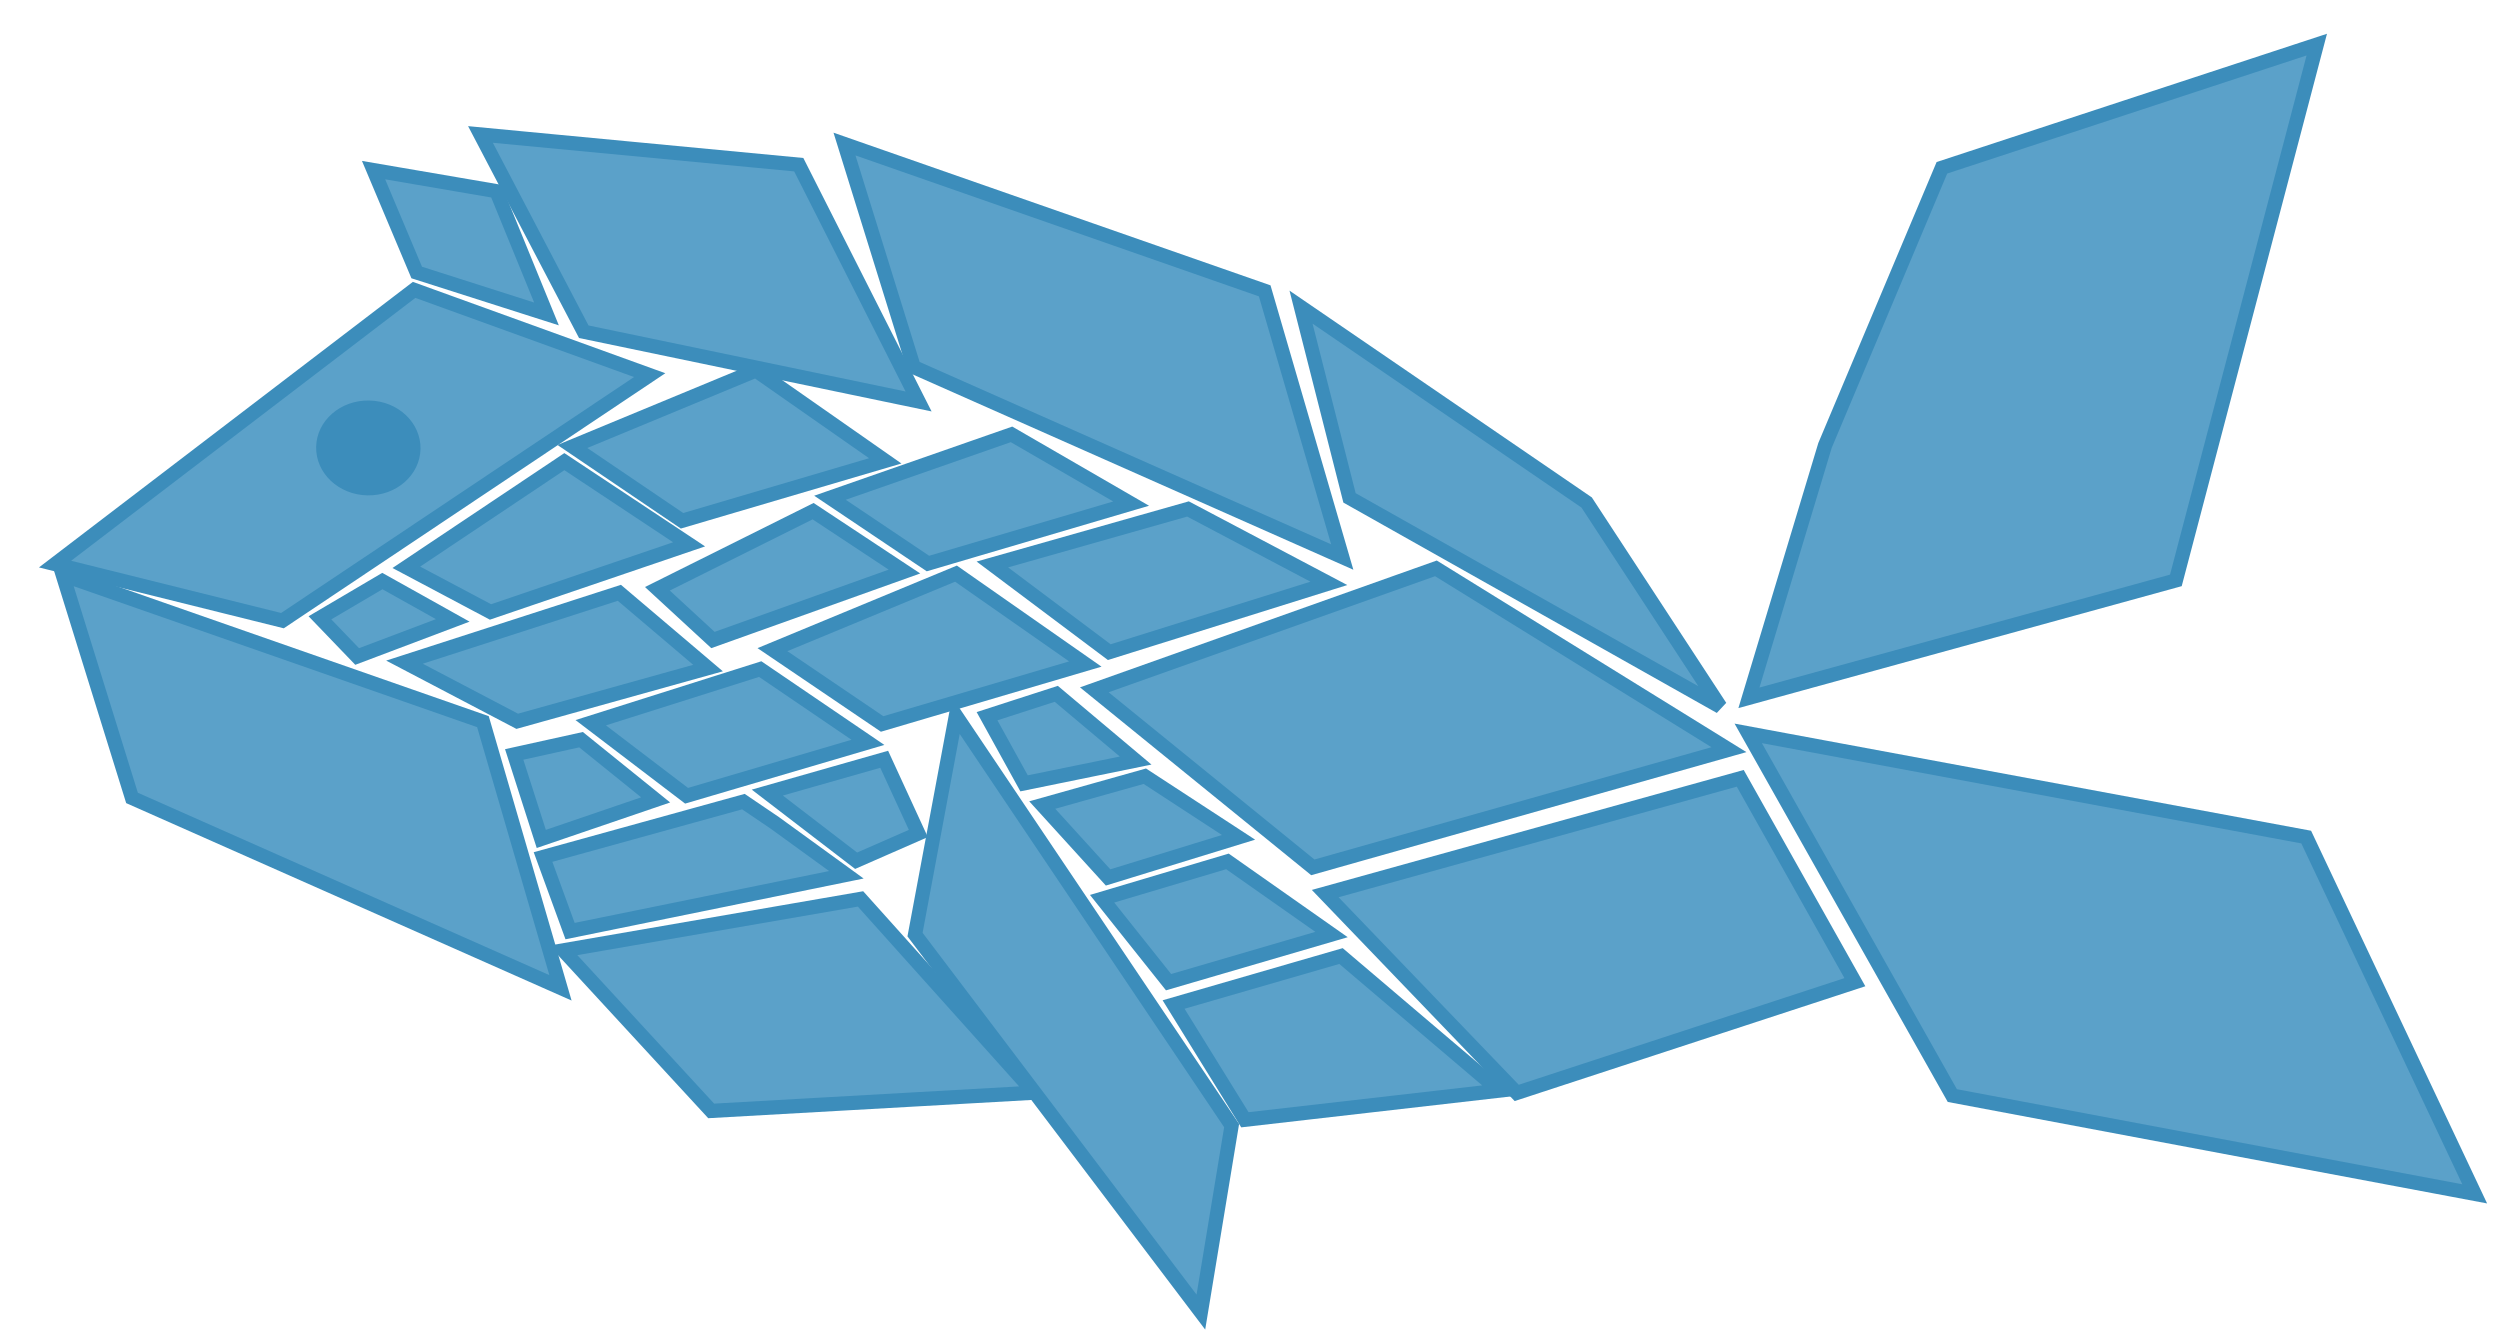 <svg width="527" height="282" viewBox="0 0 527 282" fill="none" xmlns="http://www.w3.org/2000/svg">
<g id="fish__eye">
<g id="fish__tail--top">
<path id="Vector 2" d="M488.376 9.402L409.355 35.37L384.712 93.901L368.674 147.099L458.672 122.346L488.376 9.402Z" fill="#5BA1C9" stroke="#3C8DBB" stroke-width="3"/>
</g>
<g id="fish__face--bottom">
<path id="Vector 7" d="M27.829 168.203L118.147 208.236L101.803 152.125L13.22 121.178L27.829 168.203Z" fill="#5BA1C9" stroke="#3C8DBB" stroke-width="3"/>
</g>
<g id="fish__face--top">
<path id="Vector 13" d="M59.537 130.832L136.953 79.078L87.293 61.108L11.603 118.911L59.537 130.832Z" fill="#5BA1C9" stroke="#3C8DBB" stroke-width="3"/>
</g>
<g id="fish__fin--second">
<path id="Vector 12" d="M123.059 69.93L193.633 84.627L168.377 34.717L101.284 28.345L123.059 69.93Z" fill="#5BA1C9" stroke="#3C8DBB" stroke-width="3"/>
</g>
<g id="fish__fin--first">
<path id="Vector 14" d="M87.842 57.442L115.2 66.179L104.621 40.294L78.746 35.861L87.842 57.442Z" fill="#5BA1C9" stroke="#3C8DBB" stroke-width="3"/>
</g>
<g id="fish__fin--third">
<path id="Vector 11" d="M192.627 77.392L282.945 117.425L266.601 61.314L178.019 30.367L192.627 77.392Z" fill="#5BA1C9" stroke="#3C8DBB" stroke-width="3"/>
</g>
<g id="fish__belly--second">
<path id="Vector 8" d="M262.423 236.048L316.052 229.898L282.684 201.533L247.392 211.751L262.423 236.048Z" fill="#5BA1C9" stroke="#3C8DBB" stroke-width="3"/>
</g>
<g id="fish__belly--first">
<path id="Vector 9" d="M149.917 234.18L218.025 230.334L181.396 189.492L118.733 200.334L149.917 234.18Z" fill="#5BA1C9" stroke="#3C8DBB" stroke-width="3"/>
</g>
<g id="fish__fin--side">
<path id="Vector 10" d="M259.625 237.277L201.509 150.847L192.888 197.014L253.144 276.588L259.625 237.277Z" fill="#5BA1C9" stroke="#3C8DBB" stroke-width="3"/>
</g>
<g id="fish__belly--fourth">
<path id="Vector 6" d="M276.743 182.837L364.46 158.03L302.692 119.81L230.68 145.414L276.743 182.837Z" fill="#5BA1C9" stroke="#3C8DBB" stroke-width="3"/>
</g>
<g id="fish__shell--first">
<path id="Vector 24" d="M114.103 176.846L138.211 168.619L122.483 155.925L108.392 159.037L114.103 176.846Z" fill="#5BA1C9" stroke="#3C8DBB" stroke-width="3"/>
<path id="Vector 22" d="M109.028 152.048L149.254 140.828L130.559 124.962L85.266 139.583L109.028 152.048Z" fill="#5BA1C9" stroke="#3C8DBB" stroke-width="3"/>
<path id="Vector 20" d="M75.287 138.389L95.439 130.779L80.598 122.489L67.445 130.234L75.287 138.389Z" fill="#5BA1C9" stroke="#3C8DBB" stroke-width="3"/>
<path id="Vector 18" d="M103.395 129.001L145.261 114.746L118.966 97.313L85.655 119.587L103.395 129.001Z" fill="#5BA1C9" stroke="#3C8DBB" stroke-width="3"/>
</g>
<g id="fish__shell--second">
<path id="Vector 28" d="M180.47 181.443L193.584 175.697L186.387 160.054L161.746 167.076L180.47 181.443Z" fill="#5BA1C9" stroke="#3C8DBB" stroke-width="3"/>
<path id="Vector 25" d="M120.17 196.273L178.412 184.404L163.308 173.451L156.708 168.979L114.472 180.659L120.17 196.273Z" fill="#5BA1C9" stroke="#3C8DBB" stroke-width="3"/>
<path id="Vector 23" d="M144.729 167.746L182.956 156.487L160.252 141.043L124.525 152.35L144.729 167.746Z" fill="#5BA1C9" stroke="#3C8DBB" stroke-width="3"/>
<path id="Vector 19" d="M150.289 134.914L190.658 120.484L171.402 107.753L138.577 124.117L150.289 134.914Z" fill="#5BA1C9" stroke="#3C8DBB" stroke-width="3"/>
<path id="Vector 17" d="M143.777 109.783L186.611 97.149L159.348 78.095L120.657 94.117L143.777 109.783Z" fill="#5BA1C9" stroke="#3C8DBB" stroke-width="3"/>
</g>
<g id="fish__shell--third">
<path id="Vector 15" d="M233.835 137.474L280.126 122.975L250.426 107.291L209.19 118.991L233.835 137.474Z" fill="#5BA1C9" stroke="#3C8DBB" stroke-width="3"/>
<path id="Vector 29" d="M215.875 165.129L239.392 160.324L222.662 146.258L208.068 150.975L215.875 165.129Z" fill="#5BA1C9" stroke="#3C8DBB" stroke-width="3"/>
<path id="Vector 27" d="M233.584 184.965L261.081 176.511L241.328 163.625L219.705 169.705L233.584 184.965Z" fill="#5BA1C9" stroke="#3C8DBB" stroke-width="3"/>
<path id="Vector 26" d="M246.334 207.043L280.685 196.999L258.742 181.582L232.323 189.454L246.334 207.043Z" fill="#5BA1C9" stroke="#3C8DBB" stroke-width="3"/>
<path id="Vector 21" d="M185.951 152.612L228.786 139.978L201.523 120.924L162.832 136.946L185.951 152.612Z" fill="#5BA1C9" stroke="#3C8DBB" stroke-width="3"/>
<path id="Vector 16" d="M195.611 118.794L238.445 106.16L213.225 91.564L174.958 104.925L195.611 118.794Z" fill="#5BA1C9" stroke="#3C8DBB" stroke-width="3"/>
</g>
<g id="fish__fin--fourth">
<path id="Vector 5" d="M334.468 105.925L274.258 64.746L284.478 104.952L362.636 148.981L334.468 105.925Z" fill="#5BA1C9" stroke="#3C8DBB" stroke-width="3"/>
</g>
<g id="fish__belly--third">
<path id="Vector 4" d="M366.843 164.066L279.354 188.369L319.722 230.386L391.011 207.045L366.843 164.066Z" fill="#5BA1C9" stroke="#3C8DBB" stroke-width="3"/>
</g>
<g id="fish__tail--bottom">
<path id="Vector 3" d="M486.147 176.455L368.528 154.597L411.55 230.949L521.668 251.667L486.147 176.455Z" fill="#5BA1C9" stroke="#3C8DBB" stroke-width="3"/>
</g>
<g id="fish__eye_2" style="mix-blend-mode:multiply">
<ellipse id="Ellipse 2" rx="11" ry="10" transform="matrix(-1 -0.019 -0.019 1 77.643 94.426)" fill="#3C8DBB"/>
</g>
</g>
</svg>
